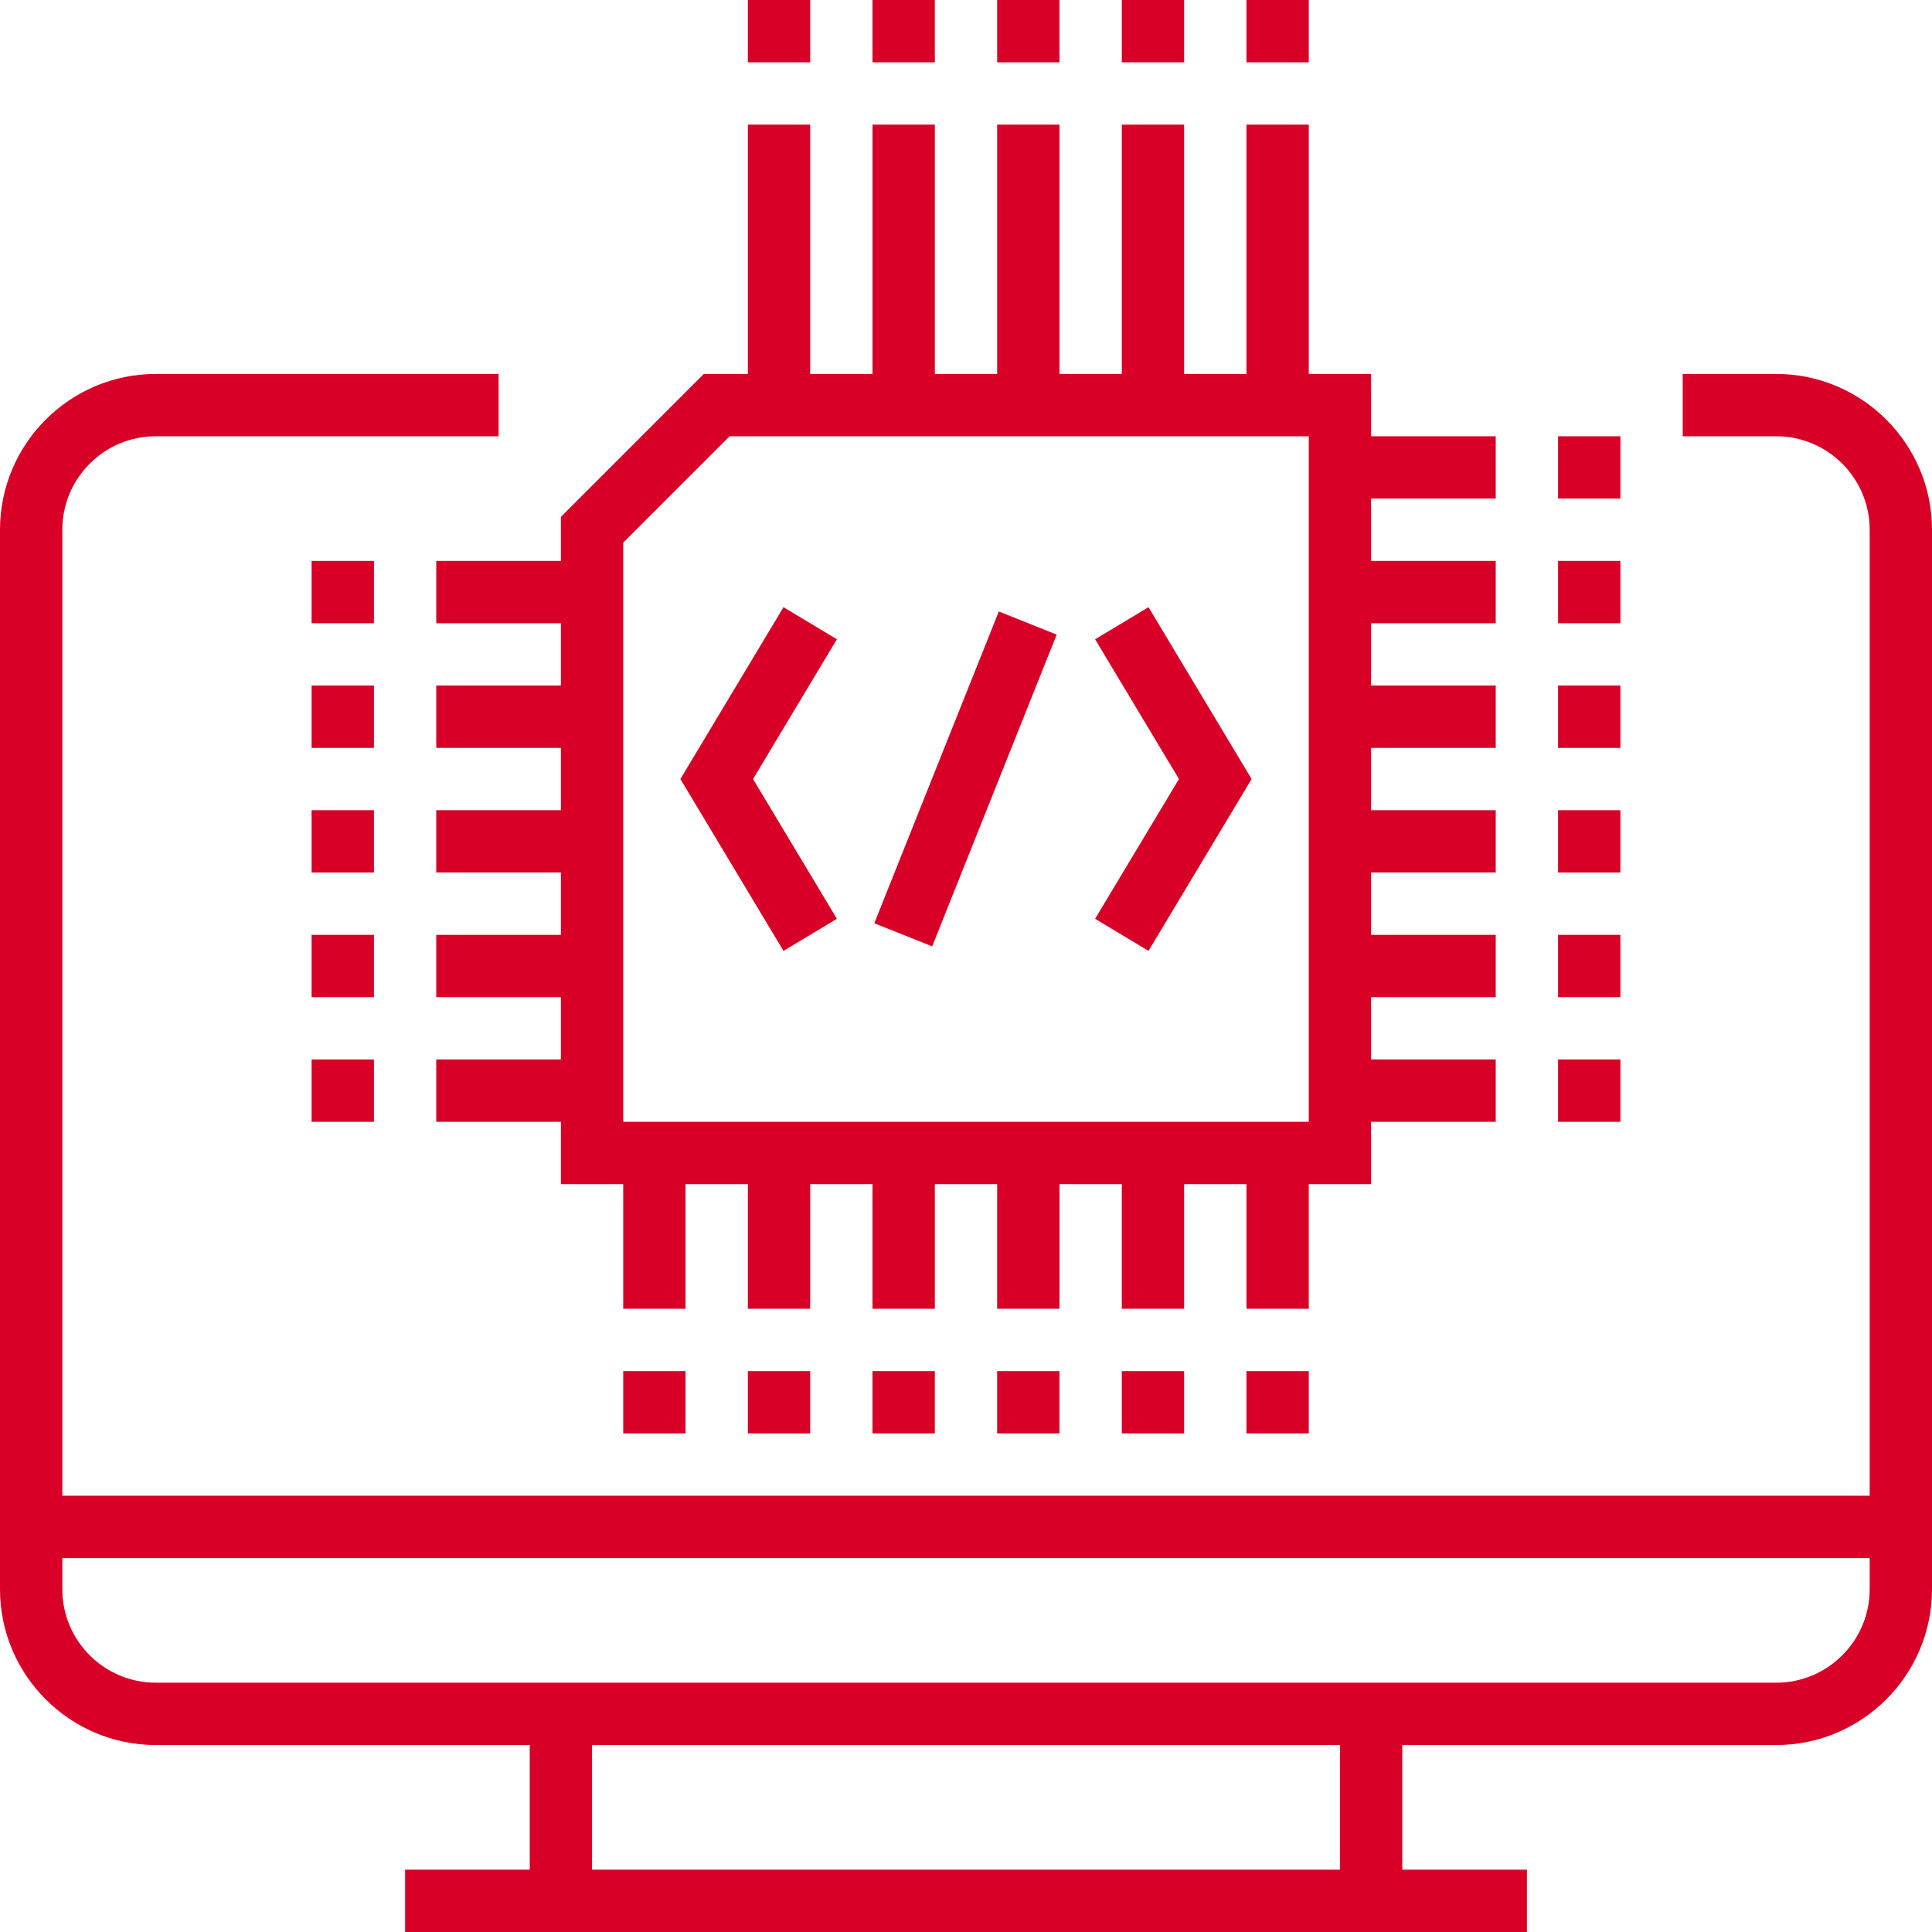 <?xml version="1.0" encoding="iso-8859-1"?>
<!-- Generator: Adobe Illustrator 19.0.0, SVG Export Plug-In . SVG Version: 6.00 Build 0)  -->
<svg xmlns="http://www.w3.org/2000/svg" xmlns:xlink="http://www.w3.org/1999/xlink" version="1.1" id="Capa_1" x="0px" y="0px" viewBox="0 0 496 496" style="enable-background:new 0 0 496 496;" xml:space="preserve" width="512px" height="512px">
<g>
	<g>
		<g>
			<path d="M456,96h-24v16h24c13.232,0,24,10.768,24,24v248H16V136c0-13.232,10.768-24,24-24h88V96H40c-22.056,0-40,17.944-40,40     v272c0,22.056,17.944,40,40,40h96v32h-32v16h288v-16h-32v-32h96c22.056,0,40-17.944,40-40V136C496,113.944,478.056,96,456,96z      M344,480H152v-32h192V480z M480,408c0,13.232-10.768,24-24,24H40c-13.232,0-24-10.768-24-24v-8h464V408z" fill="#D80027"/>
			<rect x="160" y="352" width="16" height="16" fill="#D80027"/>
			<rect x="192" y="352" width="16" height="16" fill="#D80027"/>
			<rect x="224" y="352" width="16" height="16" fill="#D80027"/>
			<rect x="256" y="352" width="16" height="16" fill="#D80027"/>
			<rect x="288" y="352" width="16" height="16" fill="#D80027"/>
			<rect x="320" y="352" width="16" height="16" fill="#D80027"/>
			<rect x="400" y="272" width="16" height="16" fill="#D80027"/>
			<rect x="400" y="240" width="16" height="16" fill="#D80027"/>
			<rect x="400" y="208" width="16" height="16" fill="#D80027"/>
			<rect x="400" y="176" width="16" height="16" fill="#D80027"/>
			<rect x="400" y="144" width="16" height="16" fill="#D80027"/>
			<rect x="400" y="112" width="16" height="16" fill="#D80027"/>
			<rect x="80" y="272" width="16" height="16" fill="#D80027"/>
			<rect x="80" y="240" width="16" height="16" fill="#D80027"/>
			<rect x="80" y="208" width="16" height="16" fill="#D80027"/>
			<rect x="80" y="176" width="16" height="16" fill="#D80027"/>
			<rect x="80" y="144" width="16" height="16" fill="#D80027"/>
			<path d="M112,160h32v16h-32v16h32v16h-32v16h32v16h-32v16h32v16h-32v16h32v16h16v32h16v-32h16v32h16v-32h16v32h16v-32h16v32h16     v-32h16v32h16v-32h16v32h16v-32h16v-16h32v-16h-32v-16h32v-16h-32v-16h32v-16h-32v-16h32v-16h-32v-16h32v-16h-32v-16h32v-16h-32     V96h-16V32h-16v64h-16V32h-16v64h-16V32h-16v64h-16V32h-16v64h-16V32h-16v64h-11.312L144,132.688V144h-32V160z M160,139.312     L187.312,112H336v176H160V139.312z" fill="#D80027"/>
			<rect x="192" width="16" height="16" fill="#D80027"/>
			<rect x="224" width="16" height="16" fill="#D80027"/>
			<rect x="256" width="16" height="16" fill="#D80027"/>
			<rect x="288" width="16" height="16" fill="#D80027"/>
			<rect x="320" width="16" height="16" fill="#D80027"/>
			<polygon points="281.144,164.12 302.672,200 281.144,235.88 294.856,244.12 321.328,200 294.856,155.88    " fill="#D80027"/>
			<polygon points="201.144,155.88 174.672,200 201.144,244.12 214.856,235.88 193.328,200 214.856,164.12    " fill="#D80027"/>
			
				<rect x="239.99" y="156.947" transform="matrix(-0.929 -0.371 0.371 -0.929 404.043 477.8)" width="16" height="86.161" fill="#D80027"/>
		</g>
	</g>
</g>
<g>
</g>
<g>
</g>
<g>
</g>
<g>
</g>
<g>
</g>
<g>
</g>
<g>
</g>
<g>
</g>
<g>
</g>
<g>
</g>
<g>
</g>
<g>
</g>
<g>
</g>
<g>
</g>
<g>
</g>
</svg>
